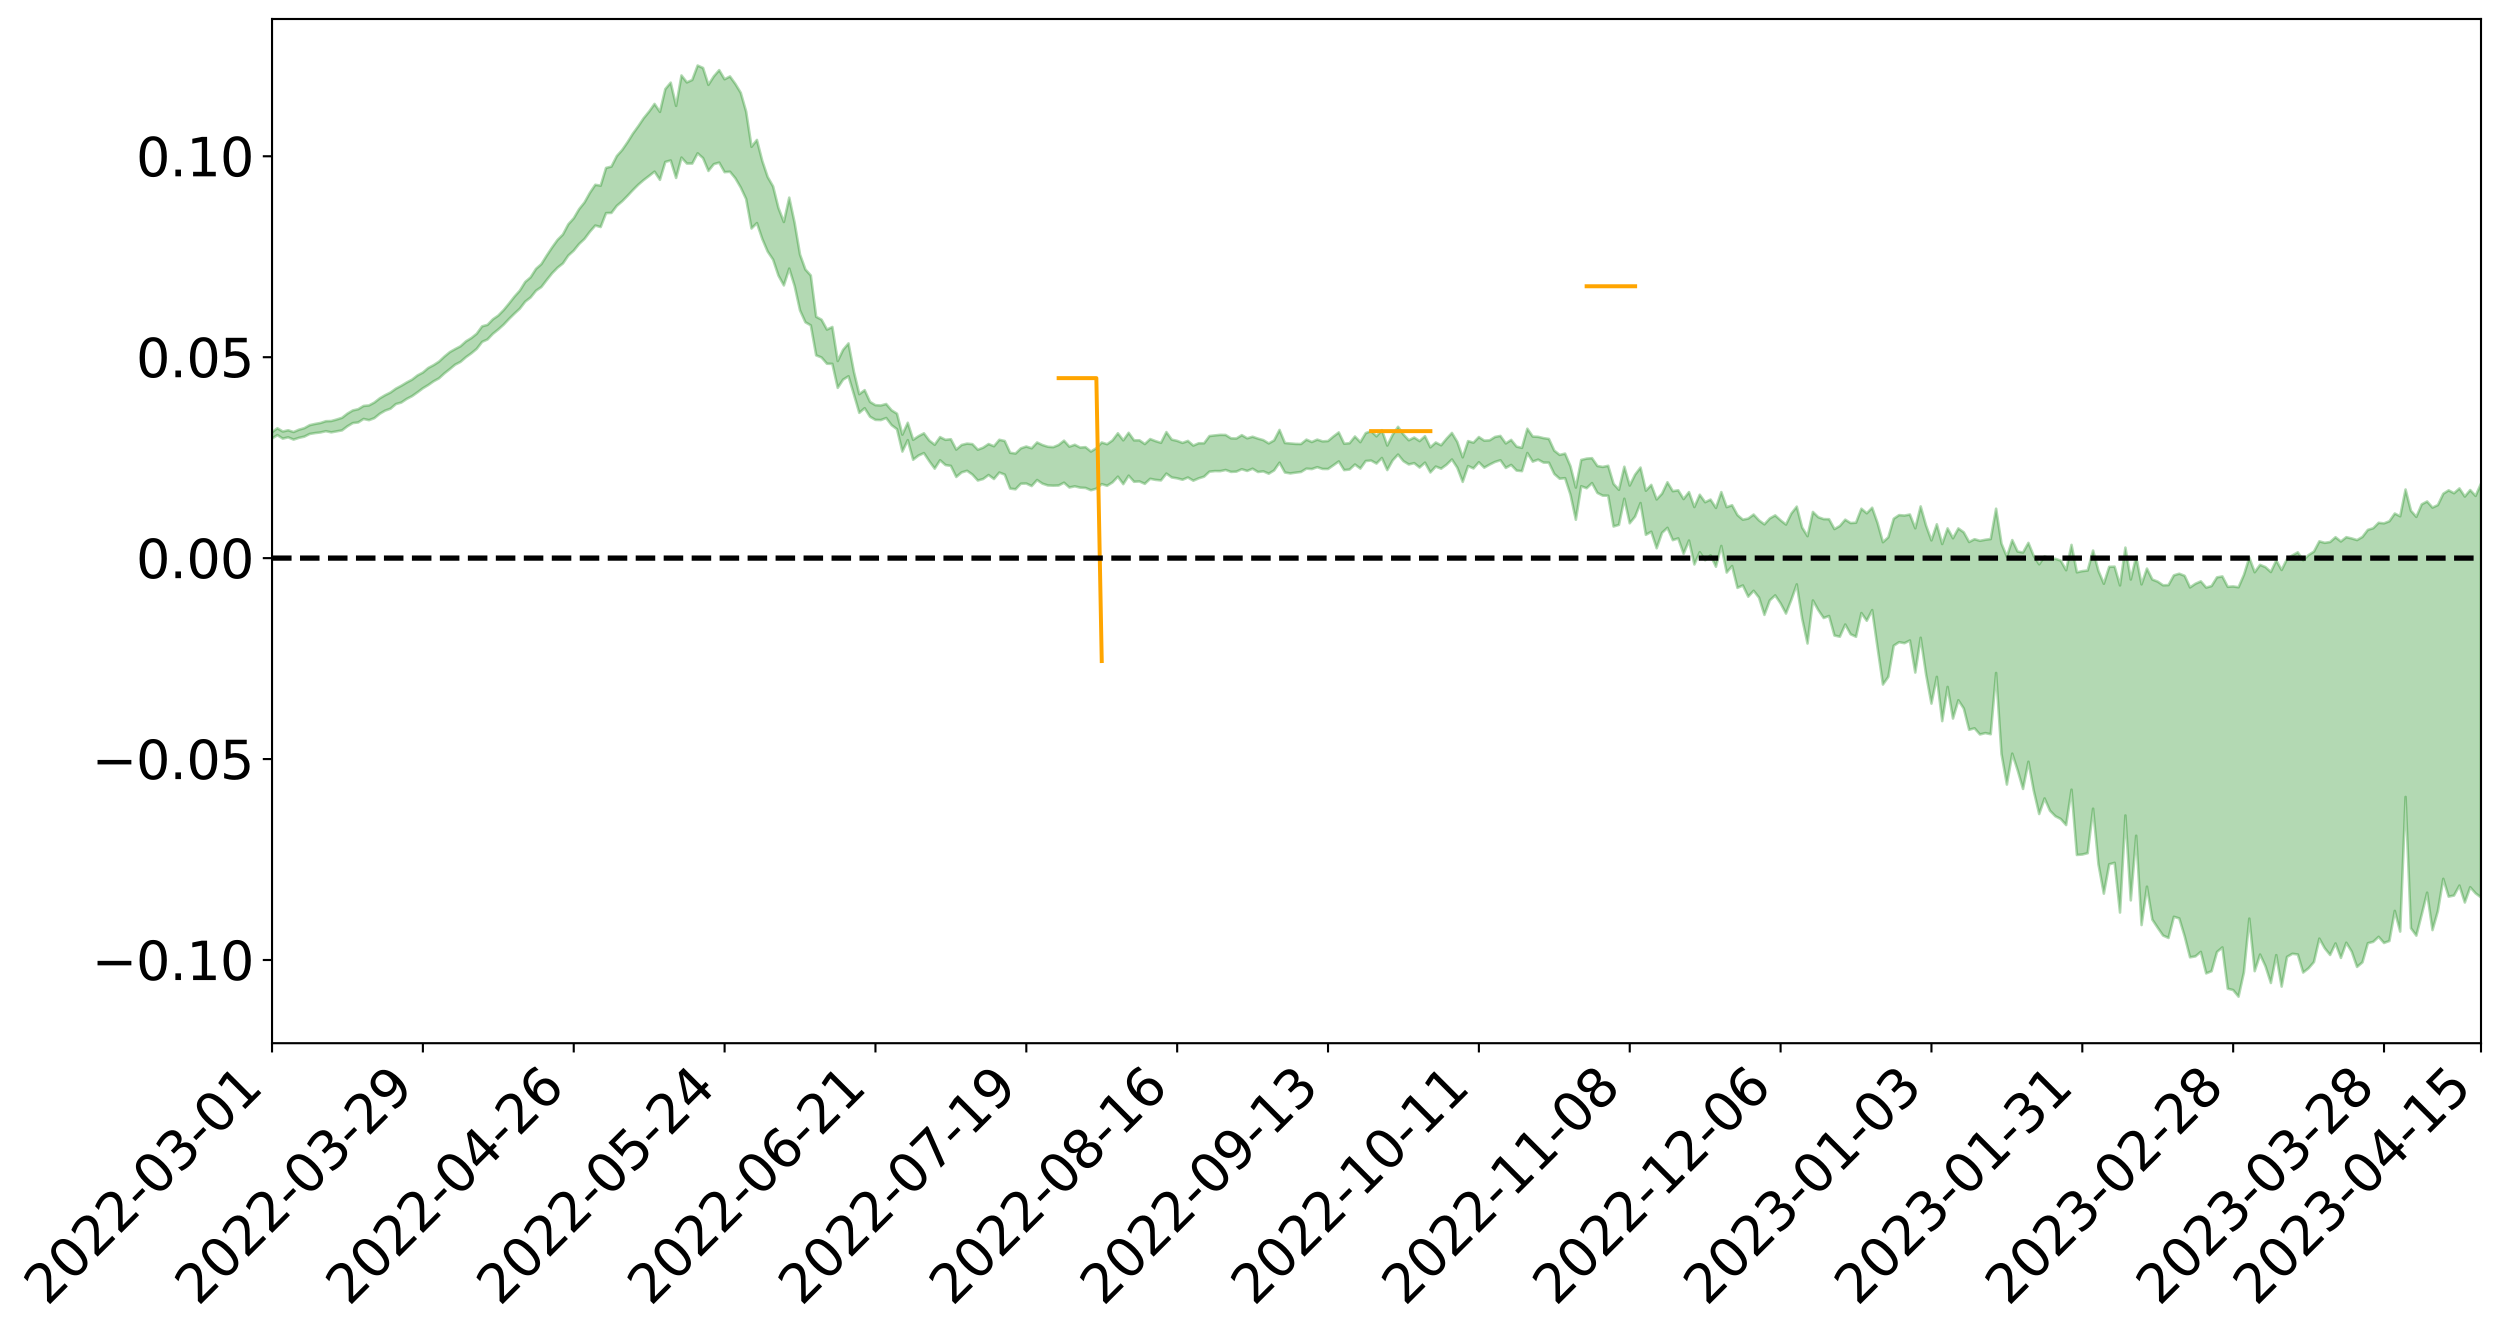 <?xml version="1.0" encoding="utf-8" standalone="no"?>
<!DOCTYPE svg PUBLIC "-//W3C//DTD SVG 1.1//EN"
  "http://www.w3.org/Graphics/SVG/1.1/DTD/svg11.dtd">
<svg xmlns:xlink="http://www.w3.org/1999/xlink" width="947.275pt" height="505.355pt" viewBox="0 0 947.275 505.355" xmlns="http://www.w3.org/2000/svg" version="1.1">
 <defs>
  <style type="text/css">*{stroke-linejoin: round; stroke-linecap: butt}</style>
 </defs>
 <g id="figure_1">
  <g id="patch_1">
   <path d="M 0 505.355 
L 947.275 505.355 
L 947.275 -0 
L 0 -0 
z
" style="fill: #ffffff"/>
  </g>
  <g id="axes_1">
   <g id="patch_2">
    <path d="M 103.075 395.28 
L 940.075 395.28 
L 940.075 7.2 
L 103.075 7.2 
z
" style="fill: #ffffff"/>
   </g>
   <g id="PolyCollection_1">
    <path d="M -393.001 211.387 
L -393.001 211.401 
L -390.959 211.306 
L -388.918 211.228 
L -386.876 211.145 
L -384.835 211.094 
L -382.793 211.029 
L -380.752 210.954 
L -378.711 210.879 
L -376.669 210.811 
L -374.628 210.755 
L -372.586 210.687 
L -370.545 210.614 
L -368.503 210.545 
L -366.462 210.455 
L -364.42 210.385 
L -362.379 210.298 
L -360.337 210.228 
L -358.296 210.125 
L -356.254 210.046 
L -354.213 209.971 
L -352.172 209.877 
L -350.13 209.788 
L -348.089 209.702 
L -346.047 209.593 
L -344.006 209.502 
L -341.964 209.392 
L -339.923 209.281 
L -337.881 209.156 
L -335.84 209.029 
L -333.798 208.906 
L -331.757 208.761 
L -329.715 208.594 
L -327.674 208.452 
L -325.632 208.287 
L -323.591 208.094 
L -321.55 207.921 
L -319.508 207.712 
L -317.467 207.502 
L -315.425 207.287 
L -313.384 207.06 
L -311.342 206.806 
L -309.301 206.534 
L -307.259 206.245 
L -305.218 205.974 
L -303.176 205.645 
L -301.135 205.341 
L -299.093 205.016 
L -297.052 204.693 
L -295.011 204.342 
L -292.969 203.957 
L -290.928 203.612 
L -288.886 203.219 
L -286.845 202.812 
L -284.803 202.419 
L -282.762 202.034 
L -280.72 201.608 
L -278.679 201.18 
L -276.637 200.755 
L -274.596 200.309 
L -272.554 199.86 
L -270.513 199.414 
L -268.472 198.95 
L -266.43 198.486 
L -264.389 198.034 
L -262.347 197.559 
L -260.306 197.042 
L -258.264 196.546 
L -256.223 196.054 
L -254.181 195.572 
L -252.14 195.064 
L -250.098 194.571 
L -248.057 194.067 
L -246.015 193.626 
L -243.974 193.079 
L -241.932 192.623 
L -239.891 192.109 
L -237.85 191.624 
L -235.808 191.107 
L -233.767 190.654 
L -231.725 190.12 
L -229.684 189.633 
L -227.642 189.18 
L -225.601 188.675 
L -223.559 188.204 
L -221.518 187.718 
L -219.476 187.218 
L -217.435 186.741 
L -215.393 186.275 
L -213.352 185.773 
L -211.311 185.298 
L -209.269 184.809 
L -207.228 184.328 
L -205.186 183.859 
L -203.145 183.388 
L -201.103 182.909 
L -199.062 182.49 
L -197.02 181.997 
L -194.979 181.528 
L -192.937 181.067 
L -190.896 180.604 
L -188.854 180.142 
L -186.813 179.67 
L -184.772 179.225 
L -182.73 178.755 
L -180.689 178.27 
L -178.647 177.778 
L -176.606 177.278 
L -174.564 176.817 
L -172.523 176.299 
L -170.481 175.739 
L -168.44 175.22 
L -166.398 174.667 
L -164.357 174.105 
L -162.315 173.507 
L -160.274 172.896 
L -158.232 172.339 
L -156.191 171.688 
L -154.15 171.077 
L -152.108 170.412 
L -150.067 169.813 
L -148.025 169.089 
L -145.984 168.384 
L -143.942 167.704 
L -141.901 167.012 
L -139.859 166.296 
L -137.818 165.544 
L -135.776 164.849 
L -133.735 164.037 
L -131.693 163.341 
L -129.652 162.505 
L -127.611 161.701 
L -125.569 160.922 
L -123.528 160.183 
L -121.486 159.299 
L -119.445 158.517 
L -117.403 157.484 
L -115.362 156.621 
L -113.32 155.83 
L -111.279 154.919 
L -109.237 153.985 
L -107.196 152.888 
L -105.154 151.876 
L -103.113 151.065 
L -101.072 149.683 
L -99.03 148.616 
L -96.989 147.527 
L -94.947 146.399 
L -92.906 145.093 
L -90.864 143.886 
L -88.823 143.037 
L -86.781 141.901 
L -84.74 139.896 
L -82.698 138.26 
L -80.657 137.126 
L -78.615 135.467 
L -76.574 134.146 
L -74.532 133.042 
L -72.491 131.225 
L -70.45 129.127 
L -68.408 127.796 
L -66.367 127.063 
L -64.325 125.378 
L -62.284 124.807 
L -60.242 123.697 
L -58.201 121.852 
L -56.159 121.811 
L -54.118 122.53 
L -52.076 124.157 
L -50.035 122.263 
L -47.993 125.928 
L -45.952 126.829 
L -43.911 121.708 
L -41.869 123.076 
L -39.828 125.259 
L -37.786 123.838 
L -35.745 123.468 
L -33.703 132.965 
L -31.662 146.505 
L -29.62 153.244 
L -27.579 138.24 
L -25.537 145.849 
L -23.496 156.045 
L -21.454 155.348 
L -19.413 176.507 
L -17.372 173.436 
L -15.33 166.748 
L -13.289 150.44 
L -11.247 165.446 
L -9.206 174.378 
L -7.164 170.355 
L -5.123 172.519 
L -3.081 180.901 
L -1.04 179.5 
L 1.002 171.818 
L 3.043 180.894 
L 5.085 182.466 
L 7.126 178.845 
L 9.168 184.479 
L 11.209 186.337 
L 13.25 185.436 
L 15.292 183.313 
L 17.333 184.934 
L 19.375 182.61 
L 21.416 182.446 
L 23.458 183.966 
L 25.499 181.879 
L 27.541 182.45 
L 29.582 182.163 
L 31.624 180.404 
L 33.665 180.583 
L 35.707 178.199 
L 37.748 177.998 
L 39.789 178.233 
L 41.831 177.935 
L 43.872 176.611 
L 45.914 175.432 
L 47.955 174.902 
L 49.997 173.644 
L 52.038 173.184 
L 54.08 172.704 
L 56.121 170.978 
L 58.163 171.371 
L 60.204 170.155 
L 62.246 169.488 
L 64.287 169.268 
L 66.328 168.104 
L 68.37 167.648 
L 70.411 167.759 
L 72.453 168.095 
L 74.494 166.414 
L 76.536 166.008 
L 78.577 165.37 
L 80.619 167.888 
L 82.66 167.88 
L 84.702 168.864 
L 86.743 166.335 
L 88.785 164.76 
L 90.826 165.229 
L 92.868 166.972 
L 94.909 167.312 
L 96.95 164.327 
L 98.992 166.968 
L 101.033 166.438 
L 103.075 166.145 
L 105.116 164.885 
L 107.158 166.193 
L 109.199 165.705 
L 111.241 166.567 
L 113.282 165.902 
L 115.324 165.447 
L 117.365 164.427 
L 119.407 164.096 
L 121.448 163.853 
L 123.489 163.387 
L 125.531 163.813 
L 127.572 163.441 
L 129.614 163.07 
L 131.655 161.527 
L 133.697 160.306 
L 135.738 160.063 
L 137.78 158.749 
L 139.821 159.205 
L 141.863 158.444 
L 143.904 156.786 
L 145.946 155.596 
L 147.987 154.864 
L 150.028 153.1 
L 152.07 152.53 
L 154.111 151.163 
L 156.153 150.101 
L 158.194 148.66 
L 160.236 147.135 
L 162.277 145.9 
L 164.319 144.473 
L 166.36 143.347 
L 168.402 141.475 
L 170.443 139.859 
L 172.485 138.163 
L 174.526 137.111 
L 176.568 135.339 
L 178.609 133.874 
L 180.65 132.181 
L 182.692 129.541 
L 184.733 128.606 
L 186.775 126.477 
L 188.816 124.837 
L 190.858 123.009 
L 192.899 120.839 
L 194.941 118.832 
L 196.982 116.944 
L 199.024 114.286 
L 201.065 112.704 
L 203.107 110.158 
L 205.148 108.75 
L 207.189 106.081 
L 209.231 103.529 
L 211.272 101.429 
L 213.314 99.81 
L 215.355 96.823 
L 217.397 94.974 
L 219.438 92.449 
L 221.48 90.534 
L 223.521 87.822 
L 225.563 85.459 
L 227.604 86.025 
L 229.646 80.753 
L 231.687 80.67 
L 233.728 77.986 
L 235.77 76.266 
L 237.811 74.184 
L 239.853 71.992 
L 241.894 69.956 
L 243.936 68.204 
L 245.977 66.653 
L 248.019 65.041 
L 250.06 68.136 
L 252.102 61.359 
L 254.143 60.8 
L 256.185 67.418 
L 258.226 59.713 
L 260.268 61.961 
L 262.309 61.974 
L 264.35 58.104 
L 266.392 59.911 
L 268.433 64.764 
L 270.475 62.21 
L 272.516 61.618 
L 274.558 65.226 
L 276.599 65.075 
L 278.641 67.562 
L 280.682 71.053 
L 282.724 75.42 
L 284.765 86.575 
L 286.807 84.531 
L 288.848 90.562 
L 290.889 95.338 
L 292.931 98.379 
L 294.972 104.436 
L 297.014 108.138 
L 299.055 101.784 
L 301.097 108.361 
L 303.138 117.602 
L 305.18 122.109 
L 307.221 123.28 
L 309.263 134.639 
L 311.304 135.46 
L 313.346 137.82 
L 315.387 137.876 
L 317.428 146.954 
L 319.47 143.847 
L 321.511 142.576 
L 323.553 149.444 
L 325.594 156.427 
L 327.636 154.681 
L 329.677 157.92 
L 331.719 159.097 
L 333.76 159.167 
L 335.802 158.401 
L 337.843 161.1 
L 339.885 162.623 
L 341.926 171.096 
L 343.968 166.783 
L 346.009 174.2 
L 348.05 172.612 
L 350.092 171.691 
L 352.133 174.763 
L 354.175 177.576 
L 356.216 174.395 
L 358.258 176.22 
L 360.299 176.526 
L 362.341 180.73 
L 364.382 179.003 
L 366.424 178.381 
L 368.465 179.816 
L 370.507 182.072 
L 372.548 181.503 
L 374.589 179.997 
L 376.631 181.494 
L 378.672 179.05 
L 380.714 179.84 
L 382.755 185.122 
L 384.797 185.406 
L 386.838 183.278 
L 388.88 183.22 
L 390.921 184.164 
L 392.963 181.894 
L 395.004 183.257 
L 397.046 183.932 
L 399.087 184.027 
L 401.128 183.956 
L 403.17 182.908 
L 405.211 184.709 
L 407.253 184.277 
L 409.294 184.768 
L 411.336 184.89 
L 413.377 185.757 
L 415.419 185.157 
L 417.46 183.441 
L 419.502 184.055 
L 421.543 182.79 
L 423.585 180.624 
L 425.626 183.441 
L 427.668 180.236 
L 429.709 182.538 
L 431.75 182.431 
L 433.792 183.327 
L 435.833 181.424 
L 437.875 181.83 
L 439.916 182.033 
L 441.958 179.448 
L 443.999 180.913 
L 446.041 181.245 
L 448.082 181.784 
L 450.124 180.929 
L 452.165 182.138 
L 454.207 181.246 
L 456.248 180.616 
L 458.289 178.713 
L 460.331 178.497 
L 462.372 178.523 
L 464.414 178.08 
L 466.455 178.802 
L 468.497 178.703 
L 470.538 177.788 
L 472.58 178.447 
L 474.621 177.604 
L 476.663 178.845 
L 478.704 178.604 
L 480.746 179.48 
L 482.787 178.251 
L 484.828 175.317 
L 486.87 179.025 
L 488.911 179.381 
L 490.953 179.085 
L 492.994 178.83 
L 495.036 177.568 
L 497.077 177.738 
L 499.119 177.018 
L 501.16 177.696 
L 503.202 177.715 
L 505.243 176.312 
L 507.285 174.842 
L 509.326 178.137 
L 511.368 177.903 
L 513.409 176.012 
L 515.45 177.54 
L 517.492 174.682 
L 519.533 174.506 
L 521.575 175.642 
L 523.616 173.546 
L 525.658 178.109 
L 527.699 174.456 
L 529.741 172.247 
L 531.782 174.734 
L 533.824 175.988 
L 535.865 175.493 
L 537.907 177.134 
L 539.948 175.31 
L 541.989 179.011 
L 544.031 176.786 
L 546.072 177.581 
L 548.114 176.093 
L 550.155 174.104 
L 552.197 177.249 
L 554.238 182.582 
L 556.28 176.6 
L 558.321 177.49 
L 560.363 175.148 
L 562.404 177.192 
L 564.446 176.043 
L 566.487 175.03 
L 568.528 174.393 
L 570.57 177.288 
L 572.611 176.171 
L 574.653 178.299 
L 576.694 178.524 
L 578.736 171.659 
L 580.777 174.916 
L 582.819 174.155 
L 584.86 175.272 
L 586.902 175.31 
L 588.943 179.588 
L 590.985 181.385 
L 593.026 181.19 
L 595.068 187.427 
L 597.109 196.919 
L 599.15 184.24 
L 601.192 184.995 
L 603.233 183.056 
L 605.275 186.775 
L 607.316 187.807 
L 609.358 187.827 
L 611.399 199.487 
L 613.441 198.877 
L 615.482 188.99 
L 617.524 198.264 
L 619.565 195.758 
L 621.607 190.62 
L 623.648 202.64 
L 625.689 201.486 
L 627.731 207.737 
L 629.772 201.893 
L 631.814 199.999 
L 633.855 204.662 
L 635.897 204.004 
L 637.938 209.858 
L 639.98 204.83 
L 642.021 213.874 
L 644.063 209.23 
L 646.104 212.287 
L 648.146 210.402 
L 650.187 214.722 
L 652.228 206.881 
L 654.27 216.931 
L 656.311 214.478 
L 658.353 222.744 
L 660.394 221.837 
L 662.436 226.082 
L 664.477 223.854 
L 666.519 226.454 
L 668.56 232.973 
L 670.602 227.491 
L 672.643 225.601 
L 674.685 228.632 
L 676.726 232.471 
L 678.768 227.268 
L 680.809 221.433 
L 682.85 234.367 
L 684.892 243.826 
L 686.933 227.524 
L 688.975 231.179 
L 691.016 234.163 
L 693.058 233.411 
L 695.099 240.803 
L 697.141 241.26 
L 699.182 236.643 
L 701.224 240.322 
L 703.265 241.281 
L 705.307 232.302 
L 707.348 235.2 
L 709.389 231.178 
L 711.431 245.474 
L 713.472 259.371 
L 715.514 256.466 
L 717.555 244.666 
L 719.597 243.328 
L 721.638 243.709 
L 723.68 242.69 
L 725.721 254.825 
L 727.763 241.661 
L 729.804 255.503 
L 731.846 266.596 
L 733.887 256.482 
L 735.928 273.236 
L 737.97 260.303 
L 740.011 272.251 
L 742.053 265.341 
L 744.094 268.45 
L 746.136 276.517 
L 748.177 275.963 
L 750.219 278.291 
L 752.26 277.774 
L 754.302 278.203 
L 756.343 255.001 
L 758.385 285.669 
L 760.426 297.272 
L 762.468 285.565 
L 764.509 291.853 
L 766.55 298.934 
L 768.592 288.642 
L 770.633 299.718 
L 772.675 308.431 
L 774.716 302.549 
L 776.758 307.182 
L 778.799 309.273 
L 780.841 310.322 
L 782.882 312.613 
L 784.924 299.229 
L 786.965 323.949 
L 789.007 323.785 
L 791.048 323.274 
L 793.089 306.434 
L 795.131 327.49 
L 797.172 338.606 
L 799.214 327.49 
L 801.255 326.936 
L 803.297 345.764 
L 805.338 308.995 
L 807.38 341.148 
L 809.421 316.679 
L 811.463 350.501 
L 813.504 335.986 
L 815.546 348.455 
L 817.587 351.54 
L 819.628 354.497 
L 821.67 355.402 
L 823.711 347.377 
L 825.753 347.998 
L 827.794 354.746 
L 829.836 362.736 
L 831.877 362.384 
L 833.919 360.684 
L 835.96 368.826 
L 838.002 368.001 
L 840.043 360.724 
L 842.085 358.989 
L 844.126 374.644 
L 846.168 375.143 
L 848.209 377.64 
L 850.25 368.409 
L 852.292 348.077 
L 854.333 367.975 
L 856.375 361.696 
L 858.416 366.126 
L 860.458 372.457 
L 862.499 361.913 
L 864.541 373.819 
L 866.582 362.578 
L 868.624 361.392 
L 870.665 361.662 
L 872.707 368.496 
L 874.748 366.898 
L 876.789 364.515 
L 878.831 355.654 
L 880.872 359.304 
L 882.914 361.84 
L 884.955 357.49 
L 886.997 362.945 
L 889.038 357.217 
L 891.08 360.545 
L 893.121 366.379 
L 895.163 364.635 
L 897.204 357.4 
L 899.246 356.874 
L 901.287 354.98 
L 903.328 357.296 
L 905.37 356.546 
L 907.411 345.151 
L 909.453 352.972 
L 911.494 301.984 
L 913.536 351.701 
L 915.577 354.51 
L 917.619 346.531 
L 919.66 338.259 
L 921.702 352.421 
L 923.743 345.201 
L 925.785 333.01 
L 927.826 339.745 
L 929.868 339.319 
L 931.909 335.561 
L 933.95 341.955 
L 935.992 336.183 
L 938.033 338.499 
L 940.075 340.033 
L 940.075 183.259 
L 940.075 183.259 
L 938.033 187.902 
L 935.992 185.693 
L 933.95 188.146 
L 931.909 185.079 
L 929.868 186.883 
L 927.826 185.793 
L 925.785 187.081 
L 923.743 191.371 
L 921.702 192.333 
L 919.66 190.018 
L 917.619 191.099 
L 915.577 195.848 
L 913.536 193.528 
L 911.494 185.488 
L 909.453 195.614 
L 907.411 194.589 
L 905.37 197.504 
L 903.328 198.303 
L 901.287 198.091 
L 899.246 200.155 
L 897.204 200.775 
L 895.163 203.444 
L 893.121 204.64 
L 891.08 204.021 
L 889.038 203.55 
L 886.997 205.176 
L 884.955 203.561 
L 882.914 205.371 
L 880.872 205.688 
L 878.831 205.122 
L 876.789 208.985 
L 874.748 210.32 
L 872.707 212.3 
L 870.665 209.28 
L 868.624 210.432 
L 866.582 211.818 
L 864.541 215.954 
L 862.499 212.369 
L 860.458 216.741 
L 858.416 214.887 
L 856.375 214.034 
L 854.333 216.813 
L 852.292 211.312 
L 850.25 217.831 
L 848.209 222.52 
L 846.168 222.207 
L 844.126 222.353 
L 842.085 218.409 
L 840.043 218.772 
L 838.002 222.061 
L 835.96 222.636 
L 833.919 220.279 
L 831.877 221.187 
L 829.836 222.578 
L 827.794 218.184 
L 825.753 217.379 
L 823.711 217.998 
L 821.67 221.697 
L 819.628 221.779 
L 817.587 220.387 
L 815.546 219.593 
L 813.504 215.459 
L 811.463 221.413 
L 809.421 210.949 
L 807.38 219.573 
L 805.338 207.502 
L 803.297 221.807 
L 801.255 214.711 
L 799.214 214.768 
L 797.172 221.182 
L 795.131 216.317 
L 793.089 208.604 
L 791.048 216.165 
L 789.007 216.403 
L 786.965 216.855 
L 784.924 206.47 
L 782.882 216.059 
L 780.841 212.411 
L 778.799 211.743 
L 776.758 211.618 
L 774.716 210.838 
L 772.675 213.813 
L 770.633 210.708 
L 768.592 205.705 
L 766.55 209.345 
L 764.509 208.986 
L 762.468 204.646 
L 760.426 210.948 
L 758.385 205.968 
L 756.343 192.76 
L 754.302 204.253 
L 752.26 204.523 
L 750.219 204.916 
L 748.177 204.308 
L 746.136 205.363 
L 744.094 201.702 
L 742.053 200.234 
L 740.011 203.947 
L 737.97 200.225 
L 735.928 206.124 
L 733.887 198.675 
L 731.846 204.752 
L 729.804 199.111 
L 727.763 191.894 
L 725.721 200.163 
L 723.68 194.956 
L 721.638 195.346 
L 719.597 195.178 
L 717.555 196.549 
L 715.514 203.579 
L 713.472 205.442 
L 711.431 198.186 
L 709.389 192.389 
L 707.348 194.484 
L 705.307 192.762 
L 703.265 198.058 
L 701.224 198.187 
L 699.182 196.916 
L 697.141 199.302 
L 695.099 200.466 
L 693.058 196.735 
L 691.016 196.697 
L 688.975 195.979 
L 686.933 193.983 
L 684.892 203.157 
L 682.85 199.889 
L 680.809 191.974 
L 678.768 194.582 
L 676.726 198.76 
L 674.685 197.143 
L 672.643 195.29 
L 670.602 196.431 
L 668.56 198.68 
L 666.519 197.179 
L 664.477 194.976 
L 662.436 196.482 
L 660.394 196.915 
L 658.353 195.167 
L 656.311 191.441 
L 654.27 192.156 
L 652.228 186.471 
L 650.187 192.445 
L 648.146 189.305 
L 646.104 190.293 
L 644.063 187.461 
L 642.021 192.116 
L 639.98 186.459 
L 637.938 189.087 
L 635.897 185.784 
L 633.855 186.11 
L 631.814 182.737 
L 629.772 187.066 
L 627.731 189.243 
L 625.689 183.729 
L 623.648 185.932 
L 621.607 177.174 
L 619.565 179.854 
L 617.524 183.966 
L 615.482 176.863 
L 613.441 185.587 
L 611.399 183.351 
L 609.358 176.494 
L 607.316 176.927 
L 605.275 176.57 
L 603.233 173.609 
L 601.192 173.778 
L 599.15 174.272 
L 597.109 184.737 
L 595.068 176.667 
L 593.026 171.879 
L 590.985 172.364 
L 588.943 170.76 
L 586.902 166.32 
L 584.86 166.008 
L 582.819 165.515 
L 580.777 165.419 
L 578.736 162.456 
L 576.694 169.689 
L 574.653 169.227 
L 572.611 166.693 
L 570.57 168.019 
L 568.528 165.179 
L 566.487 165.563 
L 564.446 166.847 
L 562.404 166.961 
L 560.363 165.602 
L 558.321 167.737 
L 556.28 167.133 
L 554.238 173.27 
L 552.197 167.451 
L 550.155 164.057 
L 548.114 166.234 
L 546.072 168.723 
L 544.031 167.669 
L 541.989 169.497 
L 539.948 165.275 
L 537.907 167.127 
L 535.865 165.794 
L 533.824 166.82 
L 531.782 164.627 
L 529.741 161.741 
L 527.699 164.73 
L 525.658 168.807 
L 523.616 163.027 
L 521.575 165.323 
L 519.533 163.365 
L 517.492 164.107 
L 515.45 167.537 
L 513.409 165.401 
L 511.368 167.938 
L 509.326 168.111 
L 507.285 163.859 
L 505.243 165.399 
L 503.202 167.11 
L 501.16 167.242 
L 499.119 166.571 
L 497.077 167.481 
L 495.036 166.579 
L 492.994 168.242 
L 490.953 168.204 
L 488.911 168.035 
L 486.87 167.861 
L 484.828 162.915 
L 482.787 166.865 
L 480.746 168.014 
L 478.704 166.765 
L 476.663 166.189 
L 474.621 165.486 
L 472.58 166.09 
L 470.538 164.88 
L 468.497 166.153 
L 466.455 166.092 
L 464.414 164.811 
L 462.372 164.766 
L 460.331 164.986 
L 458.289 165.226 
L 456.248 167.969 
L 454.207 167.957 
L 452.165 168.838 
L 450.124 167.066 
L 448.082 167.825 
L 446.041 167.044 
L 443.999 166.581 
L 441.958 163.732 
L 439.916 167.785 
L 437.875 167.152 
L 435.833 166.363 
L 433.792 168.251 
L 431.75 166.833 
L 429.709 166.853 
L 427.668 163.994 
L 425.626 166.844 
L 423.585 164.184 
L 421.543 166.87 
L 419.502 168.313 
L 417.46 167.666 
L 415.419 169.823 
L 413.377 171.101 
L 411.336 169.427 
L 409.294 169.584 
L 407.253 168.527 
L 405.211 169.247 
L 403.17 166.976 
L 401.128 168.605 
L 399.087 169.439 
L 397.046 169.278 
L 395.004 168.631 
L 392.963 167.66 
L 390.921 169.861 
L 388.88 169.191 
L 386.838 169.881 
L 384.797 171.855 
L 382.755 171.554 
L 380.714 167.096 
L 378.672 166.642 
L 376.631 169.083 
L 374.589 168.251 
L 372.548 169.616 
L 370.507 170.397 
L 368.465 168.283 
L 366.424 168.095 
L 364.382 168.597 
L 362.341 170.348 
L 360.299 166.42 
L 358.258 166.661 
L 356.216 165.627 
L 354.175 168.522 
L 352.133 166.926 
L 350.092 164.192 
L 348.05 165.269 
L 346.009 166.641 
L 343.968 160.202 
L 341.926 164.691 
L 339.885 156.752 
L 337.843 155.472 
L 335.802 153.088 
L 333.76 153.634 
L 331.719 153.524 
L 329.677 152.292 
L 327.636 147.84 
L 325.594 149.349 
L 323.553 140.843 
L 321.511 130.129 
L 319.47 132.546 
L 317.428 136.782 
L 315.387 123.902 
L 313.346 124.886 
L 311.304 121.137 
L 309.263 120.028 
L 307.221 104.372 
L 305.18 102.112 
L 303.138 96.456 
L 301.097 84.445 
L 299.055 74.897 
L 297.014 84.1 
L 294.972 78.813 
L 292.931 70.63 
L 290.889 67.069 
L 288.848 61.004 
L 286.807 53.027 
L 284.765 55.609 
L 282.724 42.286 
L 280.682 35.16 
L 278.641 31.802 
L 276.599 28.969 
L 274.558 30.029 
L 272.516 26.581 
L 270.475 28.945 
L 268.433 32.136 
L 266.392 25.752 
L 264.35 24.84 
L 262.309 30.289 
L 260.268 31.223 
L 258.226 28.602 
L 256.185 40.11 
L 254.143 31.324 
L 252.102 33.752 
L 250.06 42.391 
L 248.019 39.384 
L 245.977 42.25 
L 243.936 44.747 
L 241.894 47.767 
L 239.853 50.594 
L 237.811 53.852 
L 235.77 56.816 
L 233.728 59.125 
L 231.687 63.12 
L 229.646 63.631 
L 227.604 70.345 
L 225.563 70.021 
L 223.521 73.063 
L 221.48 76.71 
L 219.438 79.261 
L 217.397 82.713 
L 215.355 84.986 
L 213.314 88.831 
L 211.272 90.881 
L 209.231 93.716 
L 207.189 96.794 
L 205.148 100.064 
L 203.107 101.875 
L 201.065 105.08 
L 199.024 106.826 
L 196.982 110.106 
L 194.941 112.393 
L 192.899 114.992 
L 190.858 117.471 
L 188.816 119.564 
L 186.775 120.978 
L 184.733 123.09 
L 182.692 123.643 
L 180.65 126.445 
L 178.609 128.094 
L 176.568 129.335 
L 174.526 131.186 
L 172.485 132.258 
L 170.443 133.425 
L 168.402 135.104 
L 166.36 137.014 
L 164.319 138.343 
L 162.277 139.43 
L 160.236 141.161 
L 158.194 142.259 
L 156.153 143.837 
L 154.111 144.93 
L 152.07 146.166 
L 150.028 147.247 
L 147.987 148.712 
L 145.946 149.73 
L 143.904 150.933 
L 141.863 152.52 
L 139.821 153.621 
L 137.78 153.807 
L 135.738 155.042 
L 133.697 155.518 
L 131.655 156.725 
L 129.614 158.312 
L 127.572 158.962 
L 125.531 159.527 
L 123.489 159.601 
L 121.448 160.271 
L 119.407 160.636 
L 117.365 161.096 
L 115.324 162.235 
L 113.282 162.819 
L 111.241 163.707 
L 109.199 163.032 
L 107.158 163.508 
L 105.116 162.273 
L 103.075 163.767 
L 101.033 163.858 
L 98.992 164.936 
L 96.95 162.194 
L 94.909 165.265 
L 92.868 164.916 
L 90.826 163.034 
L 88.785 162.535 
L 86.743 164.141 
L 84.702 166.936 
L 82.66 165.811 
L 80.619 165.761 
L 78.577 162.947 
L 76.536 162.977 
L 74.494 163.865 
L 72.453 165.686 
L 70.411 165.207 
L 68.37 164.954 
L 66.328 165.352 
L 64.287 166.547 
L 62.246 166.434 
L 60.204 167.251 
L 58.163 168.524 
L 56.121 167.887 
L 54.08 169.68 
L 52.038 170.095 
L 49.997 170.461 
L 47.955 171.66 
L 45.914 172.087 
L 43.872 173.401 
L 41.831 174.818 
L 39.789 175.007 
L 37.748 174.674 
L 35.707 174.483 
L 33.665 177.291 
L 31.624 177.001 
L 29.582 178.936 
L 27.541 179.125 
L 25.499 178.6 
L 23.458 180.502 
L 21.416 179.021 
L 19.375 179.246 
L 17.333 181.606 
L 15.292 180.134 
L 13.25 182.355 
L 11.209 183.139 
L 9.168 181.47 
L 7.126 175.658 
L 5.085 179.595 
L 3.043 177.804 
L 1.002 168.162 
L -1.04 176.39 
L -3.081 177.957 
L -5.123 169.053 
L -7.164 166.721 
L -9.206 171.198 
L -11.247 161.625 
L -13.289 145.419 
L -15.33 163.177 
L -17.372 170.359 
L -19.413 173.71 
L -21.454 151.206 
L -23.496 152.046 
L -25.537 141.094 
L -27.579 132.708 
L -29.62 149.381 
L -31.662 141.975 
L -33.703 126.949 
L -35.745 116.418 
L -37.786 116.797 
L -39.828 118.306 
L -41.869 115.857 
L -43.911 114.286 
L -45.952 119.854 
L -47.993 118.879 
L -50.035 114.734 
L -52.076 116.752 
L -54.118 114.844 
L -56.159 113.901 
L -58.201 113.667 
L -60.242 115.622 
L -62.284 116.61 
L -64.325 117.038 
L -66.367 118.667 
L -68.408 119.259 
L -70.45 120.534 
L -72.491 122.768 
L -74.532 124.436 
L -76.574 125.503 
L -78.615 126.725 
L -80.657 128.436 
L -82.698 129.38 
L -84.74 131.017 
L -86.781 133.071 
L -88.823 134.229 
L -90.864 134.924 
L -92.906 136.141 
L -94.947 137.396 
L -96.989 138.554 
L -99.03 139.661 
L -101.072 140.724 
L -103.113 142.24 
L -105.154 142.91 
L -107.196 143.988 
L -109.237 145.119 
L -111.279 146.071 
L -113.32 147.021 
L -115.362 147.793 
L -117.403 148.644 
L -119.445 149.845 
L -121.486 150.639 
L -123.528 151.58 
L -125.569 152.296 
L -127.611 153.138 
L -129.652 154.004 
L -131.693 154.881 
L -133.735 155.608 
L -135.776 156.489 
L -137.818 157.26 
L -139.859 158.092 
L -141.901 158.859 
L -143.942 159.666 
L -145.984 160.406 
L -148.025 161.207 
L -150.067 162.078 
L -152.108 162.727 
L -154.15 163.558 
L -156.191 164.267 
L -158.232 165.1 
L -160.274 165.695 
L -162.315 166.468 
L -164.357 167.203 
L -166.398 167.901 
L -168.44 168.614 
L -170.481 169.269 
L -172.523 170.042 
L -174.564 170.733 
L -176.606 171.292 
L -178.647 171.966 
L -180.689 172.637 
L -182.73 173.303 
L -184.772 173.943 
L -186.813 174.533 
L -188.854 175.186 
L -190.896 175.823 
L -192.937 176.461 
L -194.979 177.095 
L -197.02 177.744 
L -199.062 178.42 
L -201.103 178.988 
L -203.145 179.648 
L -205.186 180.292 
L -207.228 180.904 
L -209.269 181.536 
L -211.311 182.18 
L -213.352 182.801 
L -215.393 183.454 
L -217.435 184.04 
L -219.476 184.638 
L -221.518 185.274 
L -223.559 185.883 
L -225.601 186.454 
L -227.642 187.062 
L -229.684 187.605 
L -231.725 188.192 
L -233.767 188.822 
L -235.808 189.344 
L -237.85 189.94 
L -239.891 190.495 
L -241.932 191.082 
L -243.974 191.599 
L -246.015 192.222 
L -248.057 192.715 
L -250.098 193.283 
L -252.14 193.834 
L -254.181 194.402 
L -256.223 194.934 
L -258.264 195.479 
L -260.306 196.011 
L -262.347 196.546 
L -264.389 197.034 
L -266.43 197.495 
L -268.472 197.971 
L -270.513 198.453 
L -272.554 198.917 
L -274.596 199.393 
L -276.637 199.865 
L -278.679 200.313 
L -280.72 200.771 
L -282.762 201.229 
L -284.803 201.638 
L -286.845 202.059 
L -288.886 202.508 
L -290.928 202.93 
L -292.969 203.301 
L -295.011 203.724 
L -297.052 204.105 
L -299.093 204.454 
L -301.135 204.807 
L -303.176 205.136 
L -305.218 205.5 
L -307.259 205.792 
L -309.301 206.108 
L -311.342 206.405 
L -313.384 206.679 
L -315.425 206.927 
L -317.467 207.15 
L -319.508 207.374 
L -321.55 207.599 
L -323.591 207.779 
L -325.632 207.988 
L -327.674 208.16 
L -329.715 208.305 
L -331.757 208.483 
L -333.798 208.637 
L -335.84 208.759 
L -337.881 208.894 
L -339.923 209.026 
L -341.964 209.14 
L -344.006 209.255 
L -346.047 209.346 
L -348.089 209.462 
L -350.13 209.55 
L -352.172 209.645 
L -354.213 209.746 
L -356.254 209.824 
L -358.296 209.91 
L -360.337 210.029 
L -362.379 210.107 
L -364.42 210.209 
L -366.462 210.285 
L -368.503 210.395 
L -370.545 210.478 
L -372.586 210.567 
L -374.628 210.644 
L -376.669 210.712 
L -378.711 210.795 
L -380.752 210.89 
L -382.793 210.985 
L -384.835 211.064 
L -386.876 211.123 
L -388.918 211.219 
L -390.959 211.293 
L -393.001 211.387 
z
" clip-path="url(#pc668c2d98f)" style="fill: #008000; fill-opacity: 0.3; stroke: #008000; stroke-opacity: 0.3"/>
   </g>
   <g id="matplotlib.axis_1">
    <g id="xtick_1">
     <g id="line2d_1">
      <defs>
       <path id="mc075f899ff" d="M 0 0 
L 0 3.5 
" style="stroke: #000000; stroke-width: 0.8"/>
      </defs>
      <g>
       <use xlink:href="#mc075f899ff" x="103.075" y="395.28" style="stroke: #000000; stroke-width: 0.8"/>
      </g>
     </g>
     <g id="text_1">
      <!-- 2022-03-01 -->
      <g transform="translate(17.946 495.214) rotate(-45) scale(0.2 -0.2)">
       <defs>
        <path id="DejaVuSans-32" d="M 1228 531 
L 3431 531 
L 3431 0 
L 469 0 
L 469 531 
Q 828 903 1448 1529 
Q 2069 2156 2228 2338 
Q 2531 2678 2651 2914 
Q 2772 3150 2772 3378 
Q 2772 3750 2511 3984 
Q 2250 4219 1831 4219 
Q 1534 4219 1204 4116 
Q 875 4013 500 3803 
L 500 4441 
Q 881 4594 1212 4672 
Q 1544 4750 1819 4750 
Q 2544 4750 2975 4387 
Q 3406 4025 3406 3419 
Q 3406 3131 3298 2873 
Q 3191 2616 2906 2266 
Q 2828 2175 2409 1742 
Q 1991 1309 1228 531 
z
" transform="scale(0.016)"/>
        <path id="DejaVuSans-30" d="M 2034 4250 
Q 1547 4250 1301 3770 
Q 1056 3291 1056 2328 
Q 1056 1369 1301 889 
Q 1547 409 2034 409 
Q 2525 409 2770 889 
Q 3016 1369 3016 2328 
Q 3016 3291 2770 3770 
Q 2525 4250 2034 4250 
z
M 2034 4750 
Q 2819 4750 3233 4129 
Q 3647 3509 3647 2328 
Q 3647 1150 3233 529 
Q 2819 -91 2034 -91 
Q 1250 -91 836 529 
Q 422 1150 422 2328 
Q 422 3509 836 4129 
Q 1250 4750 2034 4750 
z
" transform="scale(0.016)"/>
        <path id="DejaVuSans-2d" d="M 313 2009 
L 1997 2009 
L 1997 1497 
L 313 1497 
L 313 2009 
z
" transform="scale(0.016)"/>
        <path id="DejaVuSans-33" d="M 2597 2516 
Q 3050 2419 3304 2112 
Q 3559 1806 3559 1356 
Q 3559 666 3084 287 
Q 2609 -91 1734 -91 
Q 1441 -91 1130 -33 
Q 819 25 488 141 
L 488 750 
Q 750 597 1062 519 
Q 1375 441 1716 441 
Q 2309 441 2620 675 
Q 2931 909 2931 1356 
Q 2931 1769 2642 2001 
Q 2353 2234 1838 2234 
L 1294 2234 
L 1294 2753 
L 1863 2753 
Q 2328 2753 2575 2939 
Q 2822 3125 2822 3475 
Q 2822 3834 2567 4026 
Q 2313 4219 1838 4219 
Q 1578 4219 1281 4162 
Q 984 4106 628 3988 
L 628 4550 
Q 988 4650 1302 4700 
Q 1616 4750 1894 4750 
Q 2613 4750 3031 4423 
Q 3450 4097 3450 3541 
Q 3450 3153 3228 2886 
Q 3006 2619 2597 2516 
z
" transform="scale(0.016)"/>
        <path id="DejaVuSans-31" d="M 794 531 
L 1825 531 
L 1825 4091 
L 703 3866 
L 703 4441 
L 1819 4666 
L 2450 4666 
L 2450 531 
L 3481 531 
L 3481 0 
L 794 0 
L 794 531 
z
" transform="scale(0.016)"/>
       </defs>
       <use xlink:href="#DejaVuSans-32"/>
       <use xlink:href="#DejaVuSans-30" x="63.623"/>
       <use xlink:href="#DejaVuSans-32" x="127.246"/>
       <use xlink:href="#DejaVuSans-32" x="190.869"/>
       <use xlink:href="#DejaVuSans-2d" x="254.492"/>
       <use xlink:href="#DejaVuSans-30" x="290.576"/>
       <use xlink:href="#DejaVuSans-33" x="354.199"/>
       <use xlink:href="#DejaVuSans-2d" x="417.822"/>
       <use xlink:href="#DejaVuSans-30" x="453.906"/>
       <use xlink:href="#DejaVuSans-31" x="517.529"/>
      </g>
     </g>
    </g>
    <g id="xtick_2">
     <g id="line2d_2">
      <g>
       <use xlink:href="#mc075f899ff" x="160.236" y="395.28" style="stroke: #000000; stroke-width: 0.8"/>
      </g>
     </g>
     <g id="text_2">
      <!-- 2022-03-29 -->
      <g transform="translate(75.107 495.214) rotate(-45) scale(0.2 -0.2)">
       <defs>
        <path id="DejaVuSans-39" d="M 703 97 
L 703 672 
Q 941 559 1184 500 
Q 1428 441 1663 441 
Q 2288 441 2617 861 
Q 2947 1281 2994 2138 
Q 2813 1869 2534 1725 
Q 2256 1581 1919 1581 
Q 1219 1581 811 2004 
Q 403 2428 403 3163 
Q 403 3881 828 4315 
Q 1253 4750 1959 4750 
Q 2769 4750 3195 4129 
Q 3622 3509 3622 2328 
Q 3622 1225 3098 567 
Q 2575 -91 1691 -91 
Q 1453 -91 1209 -44 
Q 966 3 703 97 
z
M 1959 2075 
Q 2384 2075 2632 2365 
Q 2881 2656 2881 3163 
Q 2881 3666 2632 3958 
Q 2384 4250 1959 4250 
Q 1534 4250 1286 3958 
Q 1038 3666 1038 3163 
Q 1038 2656 1286 2365 
Q 1534 2075 1959 2075 
z
" transform="scale(0.016)"/>
       </defs>
       <use xlink:href="#DejaVuSans-32"/>
       <use xlink:href="#DejaVuSans-30" x="63.623"/>
       <use xlink:href="#DejaVuSans-32" x="127.246"/>
       <use xlink:href="#DejaVuSans-32" x="190.869"/>
       <use xlink:href="#DejaVuSans-2d" x="254.492"/>
       <use xlink:href="#DejaVuSans-30" x="290.576"/>
       <use xlink:href="#DejaVuSans-33" x="354.199"/>
       <use xlink:href="#DejaVuSans-2d" x="417.822"/>
       <use xlink:href="#DejaVuSans-32" x="453.906"/>
       <use xlink:href="#DejaVuSans-39" x="517.529"/>
      </g>
     </g>
    </g>
    <g id="xtick_3">
     <g id="line2d_3">
      <g>
       <use xlink:href="#mc075f899ff" x="217.397" y="395.28" style="stroke: #000000; stroke-width: 0.8"/>
      </g>
     </g>
     <g id="text_3">
      <!-- 2022-04-26 -->
      <g transform="translate(132.268 495.214) rotate(-45) scale(0.2 -0.2)">
       <defs>
        <path id="DejaVuSans-34" d="M 2419 4116 
L 825 1625 
L 2419 1625 
L 2419 4116 
z
M 2253 4666 
L 3047 4666 
L 3047 1625 
L 3713 1625 
L 3713 1100 
L 3047 1100 
L 3047 0 
L 2419 0 
L 2419 1100 
L 313 1100 
L 313 1709 
L 2253 4666 
z
" transform="scale(0.016)"/>
        <path id="DejaVuSans-36" d="M 2113 2584 
Q 1688 2584 1439 2293 
Q 1191 2003 1191 1497 
Q 1191 994 1439 701 
Q 1688 409 2113 409 
Q 2538 409 2786 701 
Q 3034 994 3034 1497 
Q 3034 2003 2786 2293 
Q 2538 2584 2113 2584 
z
M 3366 4563 
L 3366 3988 
Q 3128 4100 2886 4159 
Q 2644 4219 2406 4219 
Q 1781 4219 1451 3797 
Q 1122 3375 1075 2522 
Q 1259 2794 1537 2939 
Q 1816 3084 2150 3084 
Q 2853 3084 3261 2657 
Q 3669 2231 3669 1497 
Q 3669 778 3244 343 
Q 2819 -91 2113 -91 
Q 1303 -91 875 529 
Q 447 1150 447 2328 
Q 447 3434 972 4092 
Q 1497 4750 2381 4750 
Q 2619 4750 2861 4703 
Q 3103 4656 3366 4563 
z
" transform="scale(0.016)"/>
       </defs>
       <use xlink:href="#DejaVuSans-32"/>
       <use xlink:href="#DejaVuSans-30" x="63.623"/>
       <use xlink:href="#DejaVuSans-32" x="127.246"/>
       <use xlink:href="#DejaVuSans-32" x="190.869"/>
       <use xlink:href="#DejaVuSans-2d" x="254.492"/>
       <use xlink:href="#DejaVuSans-30" x="290.576"/>
       <use xlink:href="#DejaVuSans-34" x="354.199"/>
       <use xlink:href="#DejaVuSans-2d" x="417.822"/>
       <use xlink:href="#DejaVuSans-32" x="453.906"/>
       <use xlink:href="#DejaVuSans-36" x="517.529"/>
      </g>
     </g>
    </g>
    <g id="xtick_4">
     <g id="line2d_4">
      <g>
       <use xlink:href="#mc075f899ff" x="274.558" y="395.28" style="stroke: #000000; stroke-width: 0.8"/>
      </g>
     </g>
     <g id="text_4">
      <!-- 2022-05-24 -->
      <g transform="translate(189.429 495.214) rotate(-45) scale(0.2 -0.2)">
       <defs>
        <path id="DejaVuSans-35" d="M 691 4666 
L 3169 4666 
L 3169 4134 
L 1269 4134 
L 1269 2991 
Q 1406 3038 1543 3061 
Q 1681 3084 1819 3084 
Q 2600 3084 3056 2656 
Q 3513 2228 3513 1497 
Q 3513 744 3044 326 
Q 2575 -91 1722 -91 
Q 1428 -91 1123 -41 
Q 819 9 494 109 
L 494 744 
Q 775 591 1075 516 
Q 1375 441 1709 441 
Q 2250 441 2565 725 
Q 2881 1009 2881 1497 
Q 2881 1984 2565 2268 
Q 2250 2553 1709 2553 
Q 1456 2553 1204 2497 
Q 953 2441 691 2322 
L 691 4666 
z
" transform="scale(0.016)"/>
       </defs>
       <use xlink:href="#DejaVuSans-32"/>
       <use xlink:href="#DejaVuSans-30" x="63.623"/>
       <use xlink:href="#DejaVuSans-32" x="127.246"/>
       <use xlink:href="#DejaVuSans-32" x="190.869"/>
       <use xlink:href="#DejaVuSans-2d" x="254.492"/>
       <use xlink:href="#DejaVuSans-30" x="290.576"/>
       <use xlink:href="#DejaVuSans-35" x="354.199"/>
       <use xlink:href="#DejaVuSans-2d" x="417.822"/>
       <use xlink:href="#DejaVuSans-32" x="453.906"/>
       <use xlink:href="#DejaVuSans-34" x="517.529"/>
      </g>
     </g>
    </g>
    <g id="xtick_5">
     <g id="line2d_5">
      <g>
       <use xlink:href="#mc075f899ff" x="331.719" y="395.28" style="stroke: #000000; stroke-width: 0.8"/>
      </g>
     </g>
     <g id="text_5">
      <!-- 2022-06-21 -->
      <g transform="translate(246.59 495.214) rotate(-45) scale(0.2 -0.2)">
       <use xlink:href="#DejaVuSans-32"/>
       <use xlink:href="#DejaVuSans-30" x="63.623"/>
       <use xlink:href="#DejaVuSans-32" x="127.246"/>
       <use xlink:href="#DejaVuSans-32" x="190.869"/>
       <use xlink:href="#DejaVuSans-2d" x="254.492"/>
       <use xlink:href="#DejaVuSans-30" x="290.576"/>
       <use xlink:href="#DejaVuSans-36" x="354.199"/>
       <use xlink:href="#DejaVuSans-2d" x="417.822"/>
       <use xlink:href="#DejaVuSans-32" x="453.906"/>
       <use xlink:href="#DejaVuSans-31" x="517.529"/>
      </g>
     </g>
    </g>
    <g id="xtick_6">
     <g id="line2d_6">
      <g>
       <use xlink:href="#mc075f899ff" x="388.88" y="395.28" style="stroke: #000000; stroke-width: 0.8"/>
      </g>
     </g>
     <g id="text_6">
      <!-- 2022-07-19 -->
      <g transform="translate(303.751 495.214) rotate(-45) scale(0.2 -0.2)">
       <defs>
        <path id="DejaVuSans-37" d="M 525 4666 
L 3525 4666 
L 3525 4397 
L 1831 0 
L 1172 0 
L 2766 4134 
L 525 4134 
L 525 4666 
z
" transform="scale(0.016)"/>
       </defs>
       <use xlink:href="#DejaVuSans-32"/>
       <use xlink:href="#DejaVuSans-30" x="63.623"/>
       <use xlink:href="#DejaVuSans-32" x="127.246"/>
       <use xlink:href="#DejaVuSans-32" x="190.869"/>
       <use xlink:href="#DejaVuSans-2d" x="254.492"/>
       <use xlink:href="#DejaVuSans-30" x="290.576"/>
       <use xlink:href="#DejaVuSans-37" x="354.199"/>
       <use xlink:href="#DejaVuSans-2d" x="417.822"/>
       <use xlink:href="#DejaVuSans-31" x="453.906"/>
       <use xlink:href="#DejaVuSans-39" x="517.529"/>
      </g>
     </g>
    </g>
    <g id="xtick_7">
     <g id="line2d_7">
      <g>
       <use xlink:href="#mc075f899ff" x="446.041" y="395.28" style="stroke: #000000; stroke-width: 0.8"/>
      </g>
     </g>
     <g id="text_7">
      <!-- 2022-08-16 -->
      <g transform="translate(360.912 495.214) rotate(-45) scale(0.2 -0.2)">
       <defs>
        <path id="DejaVuSans-38" d="M 2034 2216 
Q 1584 2216 1326 1975 
Q 1069 1734 1069 1313 
Q 1069 891 1326 650 
Q 1584 409 2034 409 
Q 2484 409 2743 651 
Q 3003 894 3003 1313 
Q 3003 1734 2745 1975 
Q 2488 2216 2034 2216 
z
M 1403 2484 
Q 997 2584 770 2862 
Q 544 3141 544 3541 
Q 544 4100 942 4425 
Q 1341 4750 2034 4750 
Q 2731 4750 3128 4425 
Q 3525 4100 3525 3541 
Q 3525 3141 3298 2862 
Q 3072 2584 2669 2484 
Q 3125 2378 3379 2068 
Q 3634 1759 3634 1313 
Q 3634 634 3220 271 
Q 2806 -91 2034 -91 
Q 1263 -91 848 271 
Q 434 634 434 1313 
Q 434 1759 690 2068 
Q 947 2378 1403 2484 
z
M 1172 3481 
Q 1172 3119 1398 2916 
Q 1625 2713 2034 2713 
Q 2441 2713 2670 2916 
Q 2900 3119 2900 3481 
Q 2900 3844 2670 4047 
Q 2441 4250 2034 4250 
Q 1625 4250 1398 4047 
Q 1172 3844 1172 3481 
z
" transform="scale(0.016)"/>
       </defs>
       <use xlink:href="#DejaVuSans-32"/>
       <use xlink:href="#DejaVuSans-30" x="63.623"/>
       <use xlink:href="#DejaVuSans-32" x="127.246"/>
       <use xlink:href="#DejaVuSans-32" x="190.869"/>
       <use xlink:href="#DejaVuSans-2d" x="254.492"/>
       <use xlink:href="#DejaVuSans-30" x="290.576"/>
       <use xlink:href="#DejaVuSans-38" x="354.199"/>
       <use xlink:href="#DejaVuSans-2d" x="417.822"/>
       <use xlink:href="#DejaVuSans-31" x="453.906"/>
       <use xlink:href="#DejaVuSans-36" x="517.529"/>
      </g>
     </g>
    </g>
    <g id="xtick_8">
     <g id="line2d_8">
      <g>
       <use xlink:href="#mc075f899ff" x="503.202" y="395.28" style="stroke: #000000; stroke-width: 0.8"/>
      </g>
     </g>
     <g id="text_8">
      <!-- 2022-09-13 -->
      <g transform="translate(418.073 495.214) rotate(-45) scale(0.2 -0.2)">
       <use xlink:href="#DejaVuSans-32"/>
       <use xlink:href="#DejaVuSans-30" x="63.623"/>
       <use xlink:href="#DejaVuSans-32" x="127.246"/>
       <use xlink:href="#DejaVuSans-32" x="190.869"/>
       <use xlink:href="#DejaVuSans-2d" x="254.492"/>
       <use xlink:href="#DejaVuSans-30" x="290.576"/>
       <use xlink:href="#DejaVuSans-39" x="354.199"/>
       <use xlink:href="#DejaVuSans-2d" x="417.822"/>
       <use xlink:href="#DejaVuSans-31" x="453.906"/>
       <use xlink:href="#DejaVuSans-33" x="517.529"/>
      </g>
     </g>
    </g>
    <g id="xtick_9">
     <g id="line2d_9">
      <g>
       <use xlink:href="#mc075f899ff" x="560.363" y="395.28" style="stroke: #000000; stroke-width: 0.8"/>
      </g>
     </g>
     <g id="text_9">
      <!-- 2022-10-11 -->
      <g transform="translate(475.234 495.214) rotate(-45) scale(0.2 -0.2)">
       <use xlink:href="#DejaVuSans-32"/>
       <use xlink:href="#DejaVuSans-30" x="63.623"/>
       <use xlink:href="#DejaVuSans-32" x="127.246"/>
       <use xlink:href="#DejaVuSans-32" x="190.869"/>
       <use xlink:href="#DejaVuSans-2d" x="254.492"/>
       <use xlink:href="#DejaVuSans-31" x="290.576"/>
       <use xlink:href="#DejaVuSans-30" x="354.199"/>
       <use xlink:href="#DejaVuSans-2d" x="417.822"/>
       <use xlink:href="#DejaVuSans-31" x="453.906"/>
       <use xlink:href="#DejaVuSans-31" x="517.529"/>
      </g>
     </g>
    </g>
    <g id="xtick_10">
     <g id="line2d_10">
      <g>
       <use xlink:href="#mc075f899ff" x="617.524" y="395.28" style="stroke: #000000; stroke-width: 0.8"/>
      </g>
     </g>
     <g id="text_10">
      <!-- 2022-11-08 -->
      <g transform="translate(532.395 495.214) rotate(-45) scale(0.2 -0.2)">
       <use xlink:href="#DejaVuSans-32"/>
       <use xlink:href="#DejaVuSans-30" x="63.623"/>
       <use xlink:href="#DejaVuSans-32" x="127.246"/>
       <use xlink:href="#DejaVuSans-32" x="190.869"/>
       <use xlink:href="#DejaVuSans-2d" x="254.492"/>
       <use xlink:href="#DejaVuSans-31" x="290.576"/>
       <use xlink:href="#DejaVuSans-31" x="354.199"/>
       <use xlink:href="#DejaVuSans-2d" x="417.822"/>
       <use xlink:href="#DejaVuSans-30" x="453.906"/>
       <use xlink:href="#DejaVuSans-38" x="517.529"/>
      </g>
     </g>
    </g>
    <g id="xtick_11">
     <g id="line2d_11">
      <g>
       <use xlink:href="#mc075f899ff" x="674.685" y="395.28" style="stroke: #000000; stroke-width: 0.8"/>
      </g>
     </g>
     <g id="text_11">
      <!-- 2022-12-06 -->
      <g transform="translate(589.556 495.214) rotate(-45) scale(0.2 -0.2)">
       <use xlink:href="#DejaVuSans-32"/>
       <use xlink:href="#DejaVuSans-30" x="63.623"/>
       <use xlink:href="#DejaVuSans-32" x="127.246"/>
       <use xlink:href="#DejaVuSans-32" x="190.869"/>
       <use xlink:href="#DejaVuSans-2d" x="254.492"/>
       <use xlink:href="#DejaVuSans-31" x="290.576"/>
       <use xlink:href="#DejaVuSans-32" x="354.199"/>
       <use xlink:href="#DejaVuSans-2d" x="417.822"/>
       <use xlink:href="#DejaVuSans-30" x="453.906"/>
       <use xlink:href="#DejaVuSans-36" x="517.529"/>
      </g>
     </g>
    </g>
    <g id="xtick_12">
     <g id="line2d_12">
      <g>
       <use xlink:href="#mc075f899ff" x="731.846" y="395.28" style="stroke: #000000; stroke-width: 0.8"/>
      </g>
     </g>
     <g id="text_12">
      <!-- 2023-01-03 -->
      <g transform="translate(646.717 495.214) rotate(-45) scale(0.2 -0.2)">
       <use xlink:href="#DejaVuSans-32"/>
       <use xlink:href="#DejaVuSans-30" x="63.623"/>
       <use xlink:href="#DejaVuSans-32" x="127.246"/>
       <use xlink:href="#DejaVuSans-33" x="190.869"/>
       <use xlink:href="#DejaVuSans-2d" x="254.492"/>
       <use xlink:href="#DejaVuSans-30" x="290.576"/>
       <use xlink:href="#DejaVuSans-31" x="354.199"/>
       <use xlink:href="#DejaVuSans-2d" x="417.822"/>
       <use xlink:href="#DejaVuSans-30" x="453.906"/>
       <use xlink:href="#DejaVuSans-33" x="517.529"/>
      </g>
     </g>
    </g>
    <g id="xtick_13">
     <g id="line2d_13">
      <g>
       <use xlink:href="#mc075f899ff" x="789.007" y="395.28" style="stroke: #000000; stroke-width: 0.8"/>
      </g>
     </g>
     <g id="text_13">
      <!-- 2023-01-31 -->
      <g transform="translate(703.878 495.214) rotate(-45) scale(0.2 -0.2)">
       <use xlink:href="#DejaVuSans-32"/>
       <use xlink:href="#DejaVuSans-30" x="63.623"/>
       <use xlink:href="#DejaVuSans-32" x="127.246"/>
       <use xlink:href="#DejaVuSans-33" x="190.869"/>
       <use xlink:href="#DejaVuSans-2d" x="254.492"/>
       <use xlink:href="#DejaVuSans-30" x="290.576"/>
       <use xlink:href="#DejaVuSans-31" x="354.199"/>
       <use xlink:href="#DejaVuSans-2d" x="417.822"/>
       <use xlink:href="#DejaVuSans-33" x="453.906"/>
       <use xlink:href="#DejaVuSans-31" x="517.529"/>
      </g>
     </g>
    </g>
    <g id="xtick_14">
     <g id="line2d_14">
      <g>
       <use xlink:href="#mc075f899ff" x="846.168" y="395.28" style="stroke: #000000; stroke-width: 0.8"/>
      </g>
     </g>
     <g id="text_14">
      <!-- 2023-02-28 -->
      <g transform="translate(761.038 495.214) rotate(-45) scale(0.2 -0.2)">
       <use xlink:href="#DejaVuSans-32"/>
       <use xlink:href="#DejaVuSans-30" x="63.623"/>
       <use xlink:href="#DejaVuSans-32" x="127.246"/>
       <use xlink:href="#DejaVuSans-33" x="190.869"/>
       <use xlink:href="#DejaVuSans-2d" x="254.492"/>
       <use xlink:href="#DejaVuSans-30" x="290.576"/>
       <use xlink:href="#DejaVuSans-32" x="354.199"/>
       <use xlink:href="#DejaVuSans-2d" x="417.822"/>
       <use xlink:href="#DejaVuSans-32" x="453.906"/>
       <use xlink:href="#DejaVuSans-38" x="517.529"/>
      </g>
     </g>
    </g>
    <g id="xtick_15">
     <g id="line2d_15">
      <g>
       <use xlink:href="#mc075f899ff" x="903.328" y="395.28" style="stroke: #000000; stroke-width: 0.8"/>
      </g>
     </g>
     <g id="text_15">
      <!-- 2023-03-28 -->
      <g transform="translate(818.199 495.214) rotate(-45) scale(0.2 -0.2)">
       <use xlink:href="#DejaVuSans-32"/>
       <use xlink:href="#DejaVuSans-30" x="63.623"/>
       <use xlink:href="#DejaVuSans-32" x="127.246"/>
       <use xlink:href="#DejaVuSans-33" x="190.869"/>
       <use xlink:href="#DejaVuSans-2d" x="254.492"/>
       <use xlink:href="#DejaVuSans-30" x="290.576"/>
       <use xlink:href="#DejaVuSans-33" x="354.199"/>
       <use xlink:href="#DejaVuSans-2d" x="417.822"/>
       <use xlink:href="#DejaVuSans-32" x="453.906"/>
       <use xlink:href="#DejaVuSans-38" x="517.529"/>
      </g>
     </g>
    </g>
    <g id="xtick_16">
     <g id="line2d_16">
      <g>
       <use xlink:href="#mc075f899ff" x="940.075" y="395.28" style="stroke: #000000; stroke-width: 0.8"/>
      </g>
     </g>
     <g id="text_16">
      <!-- 2023-04-15 -->
      <g transform="translate(854.946 495.214) rotate(-45) scale(0.2 -0.2)">
       <use xlink:href="#DejaVuSans-32"/>
       <use xlink:href="#DejaVuSans-30" x="63.623"/>
       <use xlink:href="#DejaVuSans-32" x="127.246"/>
       <use xlink:href="#DejaVuSans-33" x="190.869"/>
       <use xlink:href="#DejaVuSans-2d" x="254.492"/>
       <use xlink:href="#DejaVuSans-30" x="290.576"/>
       <use xlink:href="#DejaVuSans-34" x="354.199"/>
       <use xlink:href="#DejaVuSans-2d" x="417.822"/>
       <use xlink:href="#DejaVuSans-31" x="453.906"/>
       <use xlink:href="#DejaVuSans-35" x="517.529"/>
      </g>
     </g>
    </g>
   </g>
   <g id="matplotlib.axis_2">
    <g id="ytick_1">
     <g id="line2d_17">
      <defs>
       <path id="m9f0a62487c" d="M 0 0 
L -3.5 0 
" style="stroke: #000000; stroke-width: 0.8"/>
      </defs>
      <g>
       <use xlink:href="#m9f0a62487c" x="103.075" y="363.75" style="stroke: #000000; stroke-width: 0.8"/>
      </g>
     </g>
     <g id="text_17">
      <!-- −0.10 -->
      <g transform="translate(34.784 371.348) scale(0.2 -0.2)">
       <defs>
        <path id="DejaVuSans-2212" d="M 678 2272 
L 4684 2272 
L 4684 1741 
L 678 1741 
L 678 2272 
z
" transform="scale(0.016)"/>
        <path id="DejaVuSans-2e" d="M 684 794 
L 1344 794 
L 1344 0 
L 684 0 
L 684 794 
z
" transform="scale(0.016)"/>
       </defs>
       <use xlink:href="#DejaVuSans-2212"/>
       <use xlink:href="#DejaVuSans-30" x="83.789"/>
       <use xlink:href="#DejaVuSans-2e" x="147.412"/>
       <use xlink:href="#DejaVuSans-31" x="179.199"/>
       <use xlink:href="#DejaVuSans-30" x="242.822"/>
      </g>
     </g>
    </g>
    <g id="ytick_2">
     <g id="line2d_18">
      <g>
       <use xlink:href="#m9f0a62487c" x="103.075" y="287.613" style="stroke: #000000; stroke-width: 0.8"/>
      </g>
     </g>
     <g id="text_18">
      <!-- −0.05 -->
      <g transform="translate(34.784 295.212) scale(0.2 -0.2)">
       <use xlink:href="#DejaVuSans-2212"/>
       <use xlink:href="#DejaVuSans-30" x="83.789"/>
       <use xlink:href="#DejaVuSans-2e" x="147.412"/>
       <use xlink:href="#DejaVuSans-30" x="179.199"/>
       <use xlink:href="#DejaVuSans-35" x="242.822"/>
      </g>
     </g>
    </g>
    <g id="ytick_3">
     <g id="line2d_19">
      <g>
       <use xlink:href="#m9f0a62487c" x="103.075" y="211.477" style="stroke: #000000; stroke-width: 0.8"/>
      </g>
     </g>
     <g id="text_19">
      <!-- 0.00 -->
      <g transform="translate(51.544 219.075) scale(0.2 -0.2)">
       <use xlink:href="#DejaVuSans-30"/>
       <use xlink:href="#DejaVuSans-2e" x="63.623"/>
       <use xlink:href="#DejaVuSans-30" x="95.41"/>
       <use xlink:href="#DejaVuSans-30" x="159.033"/>
      </g>
     </g>
    </g>
    <g id="ytick_4">
     <g id="line2d_20">
      <g>
       <use xlink:href="#m9f0a62487c" x="103.075" y="135.341" style="stroke: #000000; stroke-width: 0.8"/>
      </g>
     </g>
     <g id="text_20">
      <!-- 0.05 -->
      <g transform="translate(51.544 142.939) scale(0.2 -0.2)">
       <use xlink:href="#DejaVuSans-30"/>
       <use xlink:href="#DejaVuSans-2e" x="63.623"/>
       <use xlink:href="#DejaVuSans-30" x="95.41"/>
       <use xlink:href="#DejaVuSans-35" x="159.033"/>
      </g>
     </g>
    </g>
    <g id="ytick_5">
     <g id="line2d_21">
      <g>
       <use xlink:href="#m9f0a62487c" x="103.075" y="59.204" style="stroke: #000000; stroke-width: 0.8"/>
      </g>
     </g>
     <g id="text_21">
      <!-- 0.10 -->
      <g transform="translate(51.544 66.803) scale(0.2 -0.2)">
       <use xlink:href="#DejaVuSans-30"/>
       <use xlink:href="#DejaVuSans-2e" x="63.623"/>
       <use xlink:href="#DejaVuSans-31" x="95.41"/>
       <use xlink:href="#DejaVuSans-30" x="159.033"/>
      </g>
     </g>
    </g>
   </g>
   <g id="line2d_22">
    <path d="M 401.128 143.281 
L 415.419 143.281 
L 417.46 250.479 
M 519.533 163.359 
L 541.989 163.359 
M 601.192 108.474 
L 619.565 108.474 
L 619.565 108.474 
" clip-path="url(#pc668c2d98f)" style="fill: none; stroke: #ffa500; stroke-width: 1.5; stroke-linecap: square"/>
   </g>
   <g id="line2d_23">
    <path d="M 103.075 211.477 
L 948.275 211.477 
" clip-path="url(#pc668c2d98f)" style="fill: none; stroke-dasharray: 7.4,3.2; stroke-dashoffset: 0; stroke: #000000; stroke-width: 2"/>
   </g>
   <g id="patch_3">
    <path d="M 103.075 395.28 
L 103.075 7.2 
" style="fill: none; stroke: #000000; stroke-width: 0.8; stroke-linejoin: miter; stroke-linecap: square"/>
   </g>
   <g id="patch_4">
    <path d="M 940.075 395.28 
L 940.075 7.2 
" style="fill: none; stroke: #000000; stroke-width: 0.8; stroke-linejoin: miter; stroke-linecap: square"/>
   </g>
   <g id="patch_5">
    <path d="M 103.075 395.28 
L 940.075 395.28 
" style="fill: none; stroke: #000000; stroke-width: 0.8; stroke-linejoin: miter; stroke-linecap: square"/>
   </g>
   <g id="patch_6">
    <path d="M 103.075 7.2 
L 940.075 7.2 
" style="fill: none; stroke: #000000; stroke-width: 0.8; stroke-linejoin: miter; stroke-linecap: square"/>
   </g>
  </g>
 </g>
 <defs>
  <clipPath id="pc668c2d98f">
   <rect x="103.075" y="7.2" width="837" height="388.08"/>
  </clipPath>
 </defs>
</svg>
